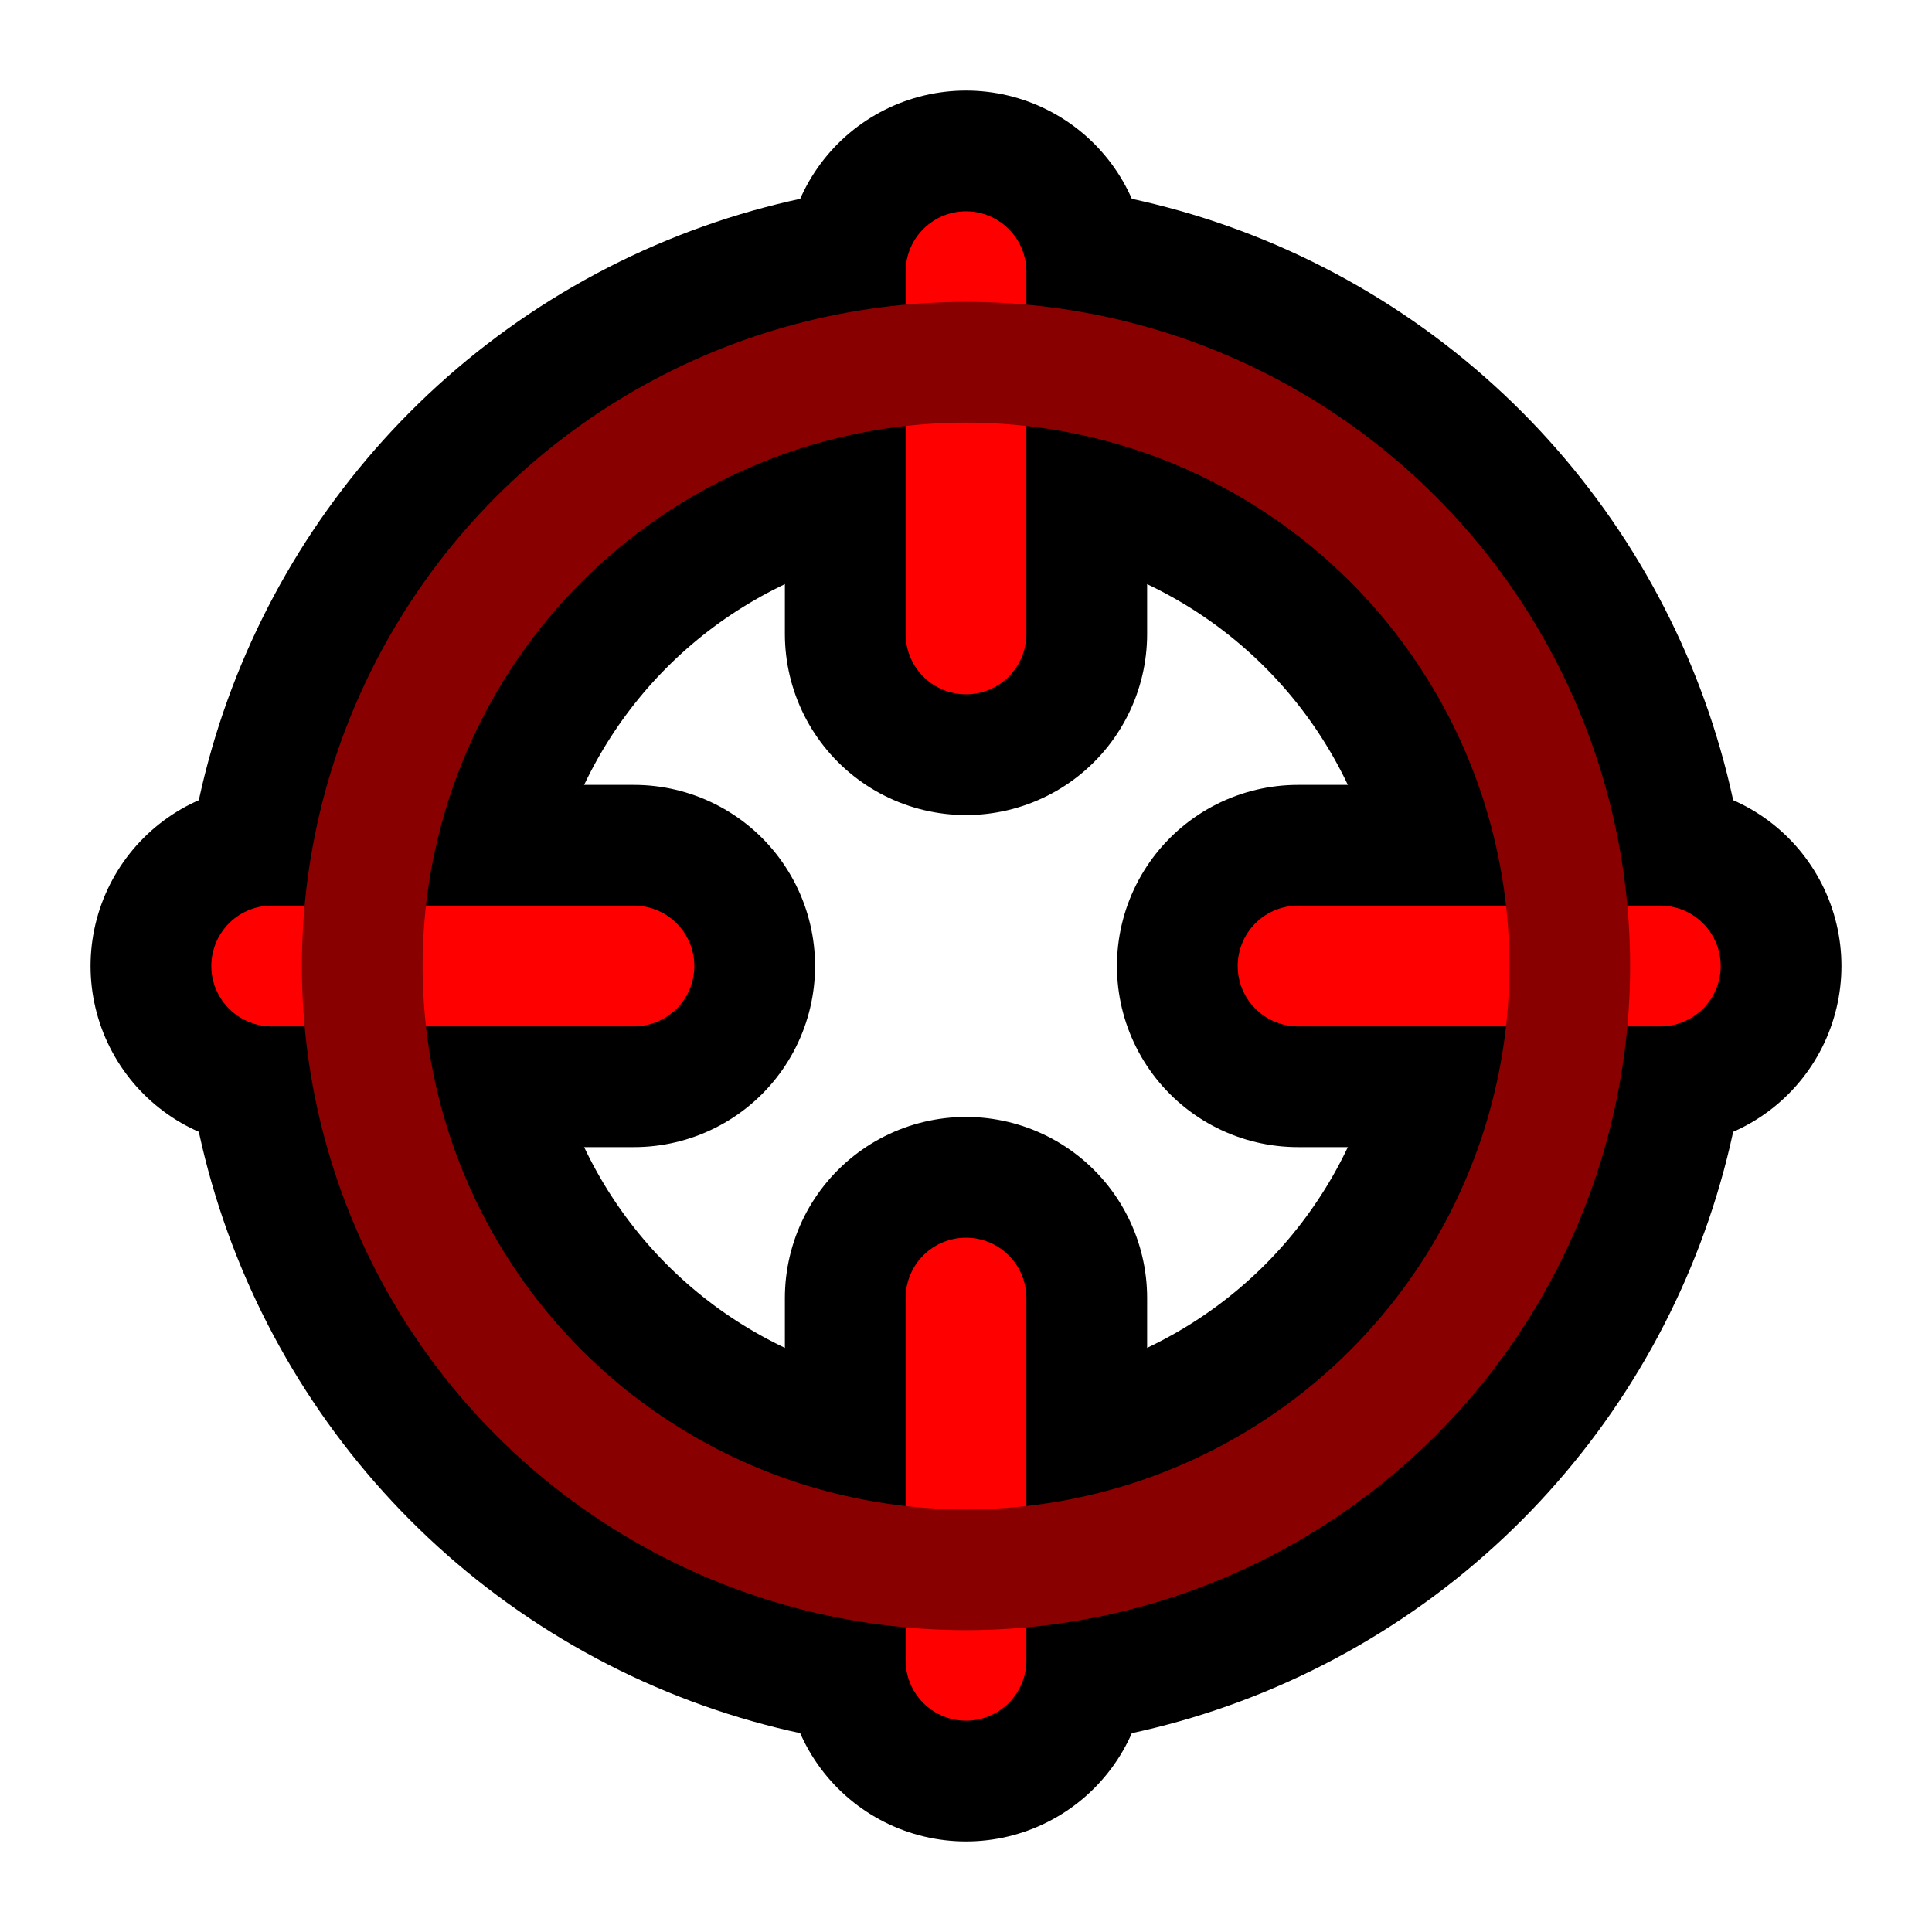 <?xml version="1.0" encoding="utf-8"?>
<svg width="32px" height="32px" viewBox="0 0 16 16" xmlns="http://www.w3.org/2000/svg" version="1.1" fill="none" stroke-linecap="round" stroke-linejoin="round">
  <!-- Black outline with a thicker stroke -->
  <path d="m8 5.25v-3m0 11.5v-3m2.75-2.75h3m-11.5 0h3" stroke="black" stroke-width="3"/>
  <circle cx="8" cy="8" r="5" stroke="black" stroke-width="3"/>
  
  <!-- Green stroke on top -->
  <path d="m8 5.25v-3m0 11.5v-3m2.75-2.75h3m-11.5 0h3" stroke="#FF0000" stroke-width="1"/>
  <circle cx="8" cy="8" r="5" stroke="#880000" stroke-width="1"/>
</svg>